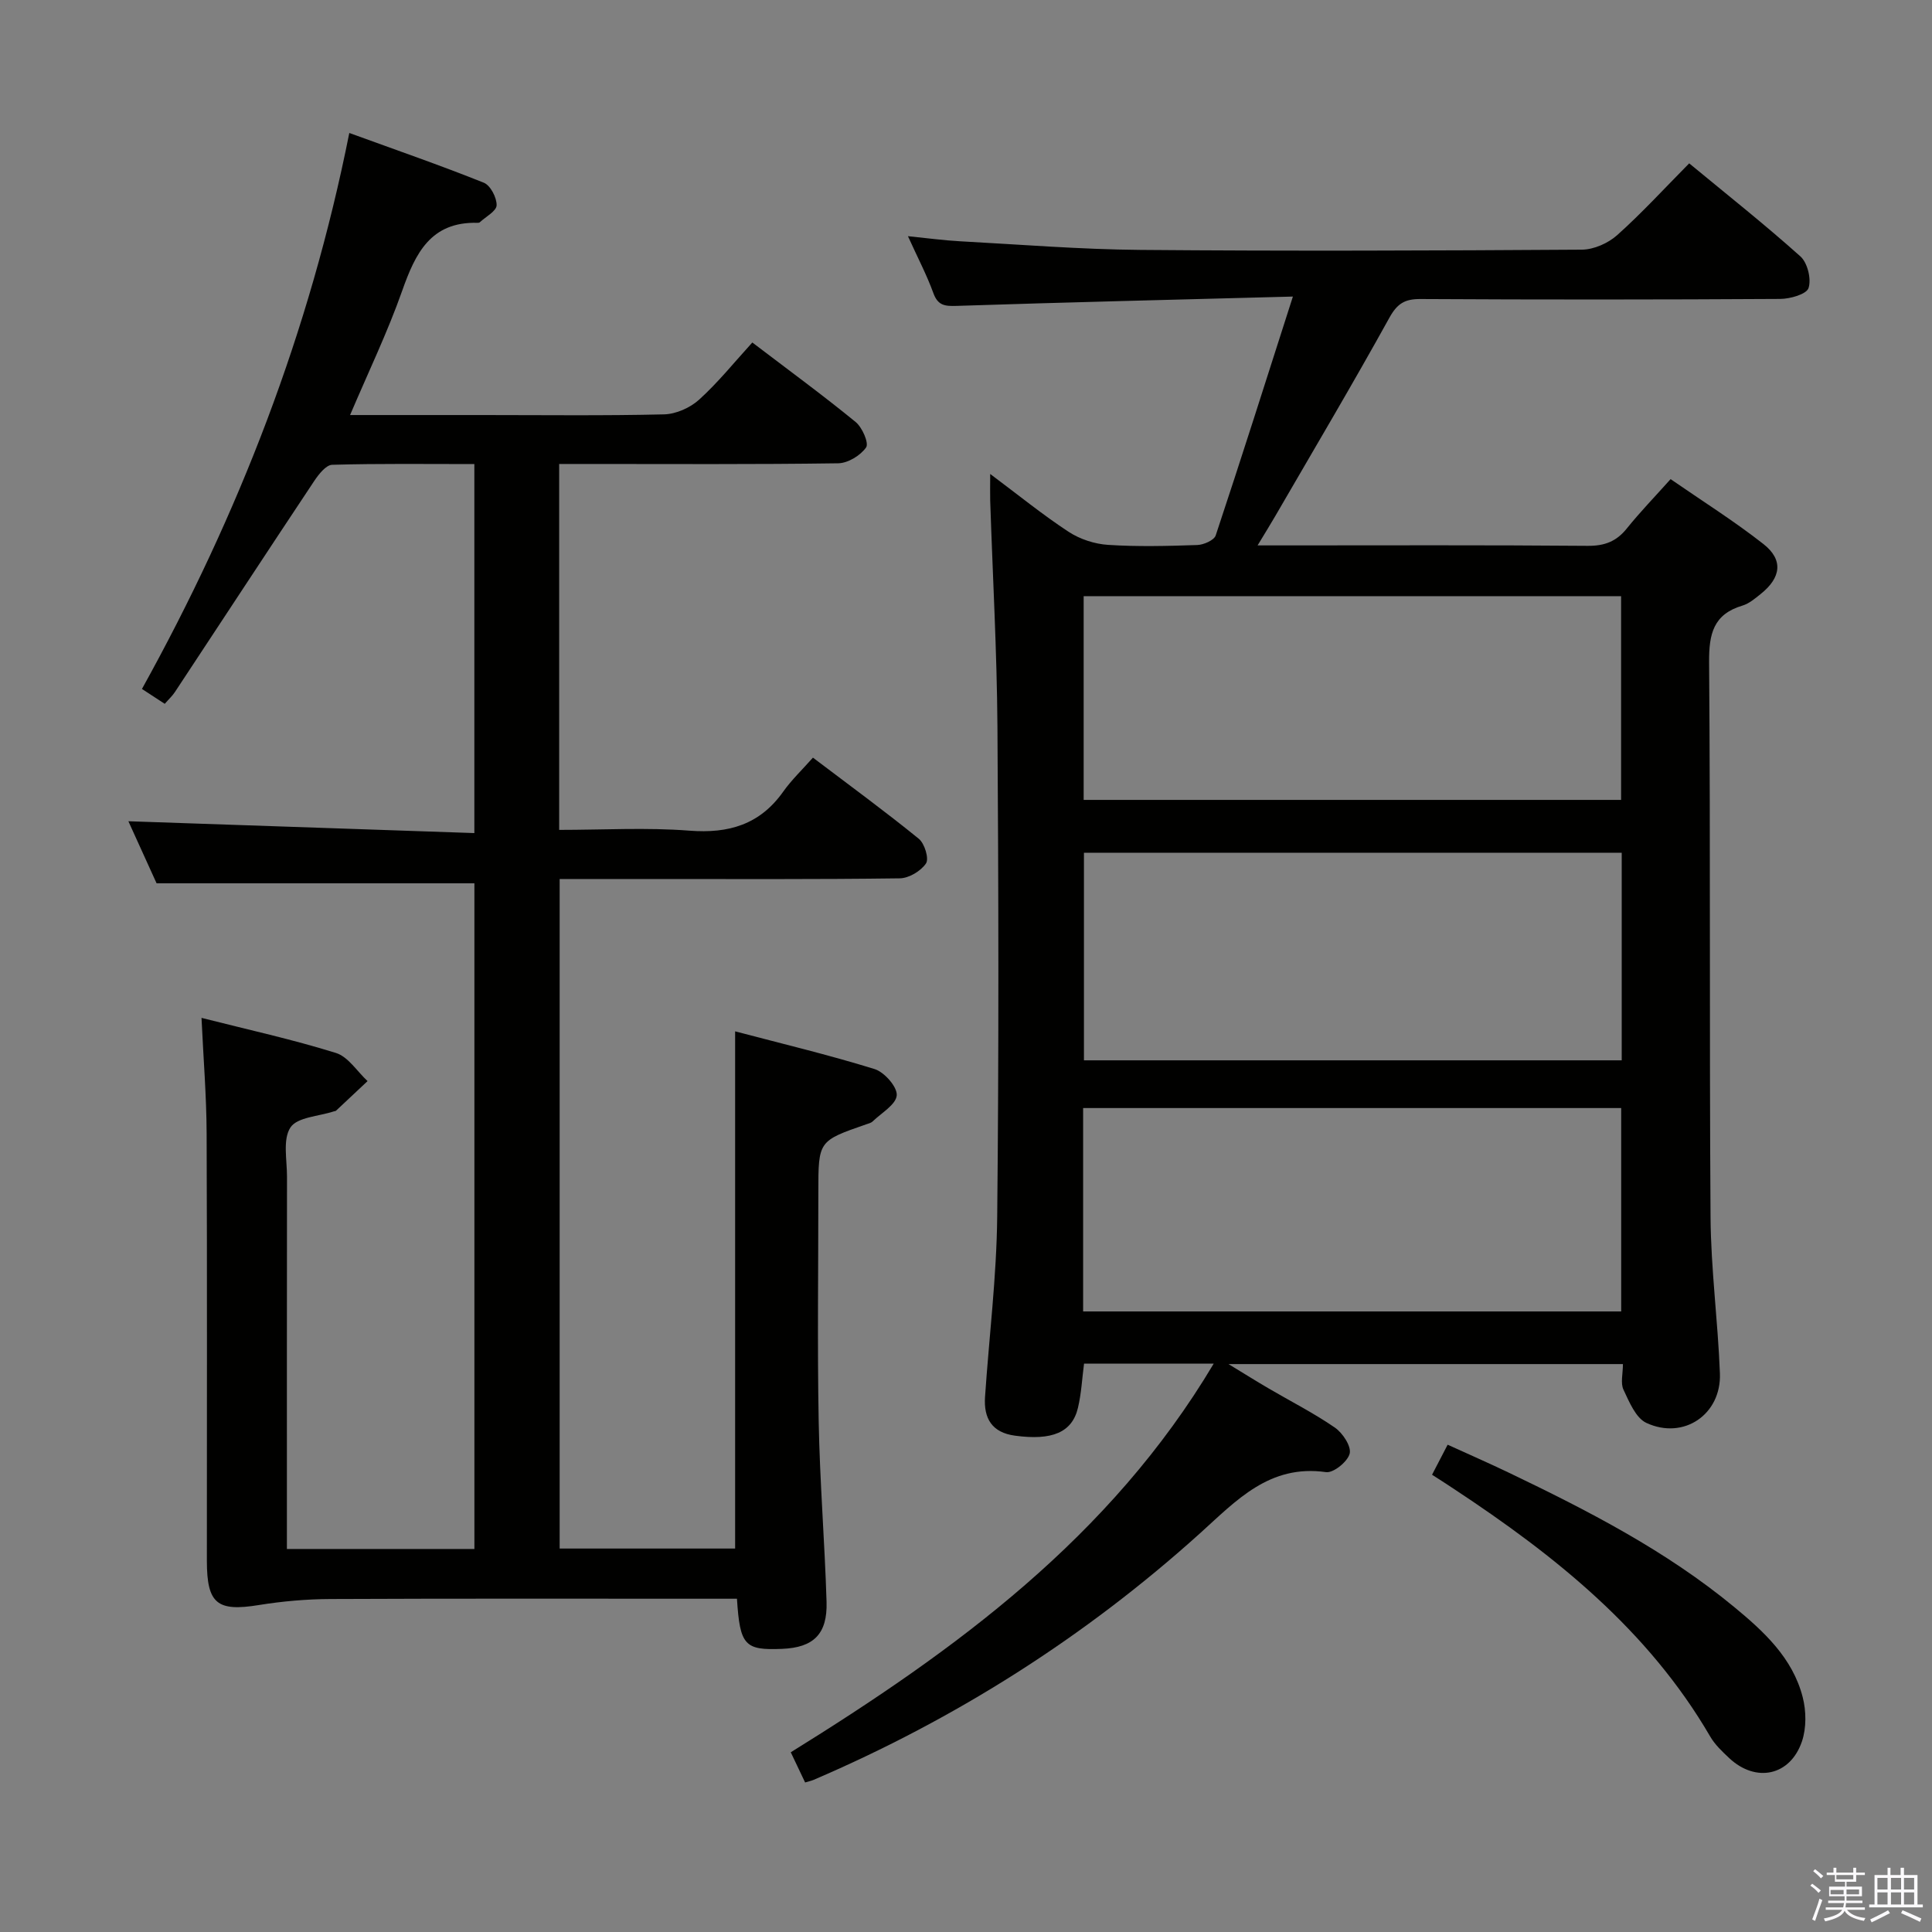 <svg enable-background="new 0 0 400 400" viewBox="0 0 400 400" xmlns="http://www.w3.org/2000/svg"><rect x="0" y="0" width="400" height="400" fill="#808080" stroke="none"/><path d="m374.8 390.4.4-.4c.7.5 1.3 1 1.8 1.4l-.5.5c-.5-.6-1.1-1.1-1.7-1.5zm1 7.3-.6-.3c.5-1.4 1.1-2.8 1.5-4.3.2.1.4.2.6.3-.5 1.3-1 2.8-1.5 4.3zm-.4-10.3.4-.4c.4.3 1 .8 1.7 1.4l-.5.5c-.4-.5-1-1-1.6-1.5zm2.5.3h1.7v-1h.6v1h3.5v-1h.6v1h1.8v.5h-1.8v1.4h-2v1h3.2v2h-3.2v.9h3.3v.5h-3.4c0 .3-.1.6-.1.9h4v.5h-3.7c.7.9 1.9 1.5 3.8 1.7-.1.2-.2.4-.3.6-2.1-.4-3.5-1.1-4-2.1-.4 1-1.8 1.7-4 2.2-.1-.2-.2-.4-.3-.6 2.1-.4 3.4-1 3.8-1.8h-3.4v-.5h3.6c.1-.3.1-.6.2-.9h-3.3v-.5h3.4c0-.3 0-.6 0-.9h-3.2v-2h3.3v-1h-2.1v-1.4h-1.7v-.5zm1.1 3.5v1h2.7c0-.3 0-.4 0-.4 0-.2 0-.2 0-.2 0-.1 0-.2 0-.3h-2.7zm1.2-3v.9h3.5v-.9zm4.7 3h-2.6v.6.4h2.6z" fill="#fbfafc"/><path d="m393.6 386.7h.6v1.5h2.8v6.1h1.1v.6h-11.1v-.6h1.1v-6.1h2.7v-1.5h.6v1.5h2.1v-1.5zm-2.7 8.8.4.6c-1.2.6-2.5 1.3-3.8 1.9-.1-.2-.2-.4-.3-.6 1.2-.6 2.5-1.2 3.7-1.9zm-2.2-6.7v2.4h2.1v-2.4zm0 3v2.5h2.1v-2.5zm2.8-3v2.4h2.1v-2.4zm0 3v2.5h2.1v-2.5zm6 6.1c-1.4-.7-2.7-1.3-3.9-1.8l.3-.6c1.5.6 2.7 1.2 3.9 1.7zm-1.2-9.1h-2.1v2.4h2.1zm-2.1 3v2.5h2.1v-2.5z" fill="#fbfafc"/><g fill="#010100"><path d="m205.01 98.13c5.93 4.43 10.91 8.49 16.26 11.99 2.33 1.52 5.36 2.51 8.14 2.69 6.14.4 12.33.24 18.48.03 1.33-.05 3.48-.99 3.81-1.99 5.33-16.03 10.43-32.13 15.98-49.45-24.04.64-46.82 1.18-69.59 1.93-2.5.08-3.91-.06-4.86-2.68-1.35-3.72-3.21-7.25-5.25-11.75 4.08.41 7.39.87 10.72 1.05 12.44.67 24.89 1.68 37.34 1.79 30.49.26 60.98.15 91.47-.05 2.47-.02 5.43-1.33 7.3-3 5.08-4.54 9.7-9.59 14.92-14.87 7.84 6.48 15.64 12.65 23.03 19.27 1.47 1.32 2.29 4.68 1.68 6.54-.42 1.29-3.8 2.25-5.87 2.26-24.83.15-49.65.16-74.48.02-3.24-.02-4.8.93-6.43 3.87-7.64 13.81-15.7 27.39-23.62 41.05-.99 1.71-2.04 3.39-3.67 6.09h5.35c20.99 0 41.99-.09 62.98.09 3.5.03 5.96-.9 8.12-3.6 2.7-3.36 5.71-6.47 9.06-10.21 6.52 4.51 13.12 8.65 19.21 13.43 4.17 3.27 3.69 6.96-.56 10.35-1.16.93-2.4 1.99-3.77 2.4-6.02 1.79-6.95 5.86-6.91 11.68.3 38.32.04 76.64.3 114.96.08 10.78 1.53 21.55 1.94 32.33.32 8.48-7.5 13.83-15.22 10.25-2.2-1.02-3.56-4.36-4.75-6.89-.64-1.36-.11-3.27-.11-5.29-26.98 0-53.72 0-81.66 0 3.26 1.98 5.76 3.55 8.31 5.04 4.59 2.69 9.37 5.11 13.73 8.12 1.6 1.11 3.41 3.86 3.05 5.36-.4 1.66-3.37 4.07-4.9 3.85-11.73-1.67-18.58 5.89-26.11 12.68-23.8 21.46-50.53 38.4-79.98 51.03-.43.19-.91.28-1.76.54-.92-1.93-1.81-3.82-2.97-6.25 34.1-21.14 66.16-44.5 87.57-80.47-9.43 0-17.99 0-26.85 0-.4 3.04-.55 6.16-1.26 9.15-1.21 5.12-5.37 6.81-13.04 5.77-4.78-.64-6.5-3.59-6.2-8.02.84-12.43 2.39-24.86 2.52-37.29.35-33.81.28-67.63.05-101.45-.11-15.63-.99-31.25-1.5-46.87-.04-1.42 0-2.86 0-5.48zm130.75 78.42c-37.43 0-74.46 0-111.34 0v42.98h111.34c0-14.39 0-28.49 0-42.98zm-111.4-53.12v42.18h111.27c0-14.29 0-28.19 0-42.18-37.27 0-74.17 0-111.27 0zm-.11 105.98v42.11h111.4c0-14.19 0-28.07 0-42.11-37.24 0-74.13 0-111.4 0z"/><path d="m152.58 331c-2.1 0-3.89 0-5.68 0-26.16 0-52.33-.06-78.49.06-4.95.02-9.95.46-14.84 1.25-8.59 1.39-10.73-.25-10.74-9.13-.01-29.5.07-58.99-.05-88.49-.03-7.77-.67-15.54-1.06-23.95 9.61 2.44 18.84 4.46 27.82 7.26 2.55.79 4.4 3.83 6.56 5.83-2.17 2.04-4.34 4.09-6.52 6.12-.11.1-.31.1-.47.15-3.11 1.03-7.55 1.18-8.97 3.32-1.64 2.48-.71 6.72-.72 10.2-.03 23.66-.02 47.33-.02 70.99v6.09h38.82c0-46.17 0-92.23 0-137.82-21.83 0-43.41 0-65.8 0-1.74-3.83-3.91-8.6-5.84-12.85 23.84.82 47.53 1.63 71.63 2.45 0-25.98 0-50.88 0-76.4-9.91 0-19.68-.13-29.44.15-1.28.04-2.78 1.96-3.7 3.33-9.67 14.53-19.23 29.14-28.85 43.71-.53.81-1.27 1.48-2.11 2.45-1.48-.96-2.82-1.84-4.72-3.08 20.01-36.09 34.73-73.97 42.93-115.11 9.67 3.52 18.84 6.69 27.85 10.3 1.37.55 2.69 3.09 2.65 4.67-.03 1.21-2.25 2.37-3.5 3.53-.1.1-.32.1-.48.1-9.67-.24-12.83 6.3-15.57 14.06-3.02 8.57-6.99 16.8-10.79 25.74h27.52c12.5 0 25 .16 37.49-.14 2.48-.06 5.41-1.37 7.26-3.05 3.92-3.55 7.27-7.73 11.01-11.83 7.75 5.9 14.72 11 21.39 16.46 1.37 1.12 2.78 4.37 2.17 5.26-1.16 1.67-3.76 3.26-5.78 3.29-17.33.25-34.66.14-51.99.14-1.81 0-3.63 0-5.78 0v75.76c9.11 0 18.09-.53 26.96.16 8.15.63 14.59-1.26 19.42-8.07 1.72-2.43 3.92-4.52 6.16-7.05 7.75 5.87 14.98 11.16 21.92 16.8 1.2.98 2.15 4.11 1.49 5.1-1.06 1.58-3.54 3.07-5.45 3.09-17.33.23-34.66.14-51.99.14-5.99 0-11.98 0-18.41 0v138.62h36.33c0-35.48 0-70.85 0-107.08 9.56 2.52 19.32 4.85 28.88 7.81 2.02.63 4.71 3.69 4.58 5.43-.15 1.93-3.17 3.65-4.99 5.41-.34.33-.89.44-1.36.61-9.88 3.43-9.88 3.43-9.88 14.01 0 15.83-.22 31.67.07 47.49.23 12.46 1.25 24.91 1.63 37.37.2 6.68-2.72 9.46-9.22 9.72-7.73.32-8.72-.7-9.33-10.38z"/><path d="m296.49 305.33c1.13-2.18 2.03-3.92 3.23-6.22 4.34 1.98 8.53 3.81 12.66 5.79 16.37 7.85 32.5 16.13 46.6 27.76 6.19 5.1 12.17 10.59 14.25 18.72.74 2.88.78 6.37-.15 9.14-2.42 7.16-9.54 8.64-15.05 3.49-1.45-1.36-2.97-2.79-3.95-4.48-12.84-22.07-32.12-37.45-52.98-51.21-1.37-.92-2.77-1.81-4.61-2.99z"/></g></svg>